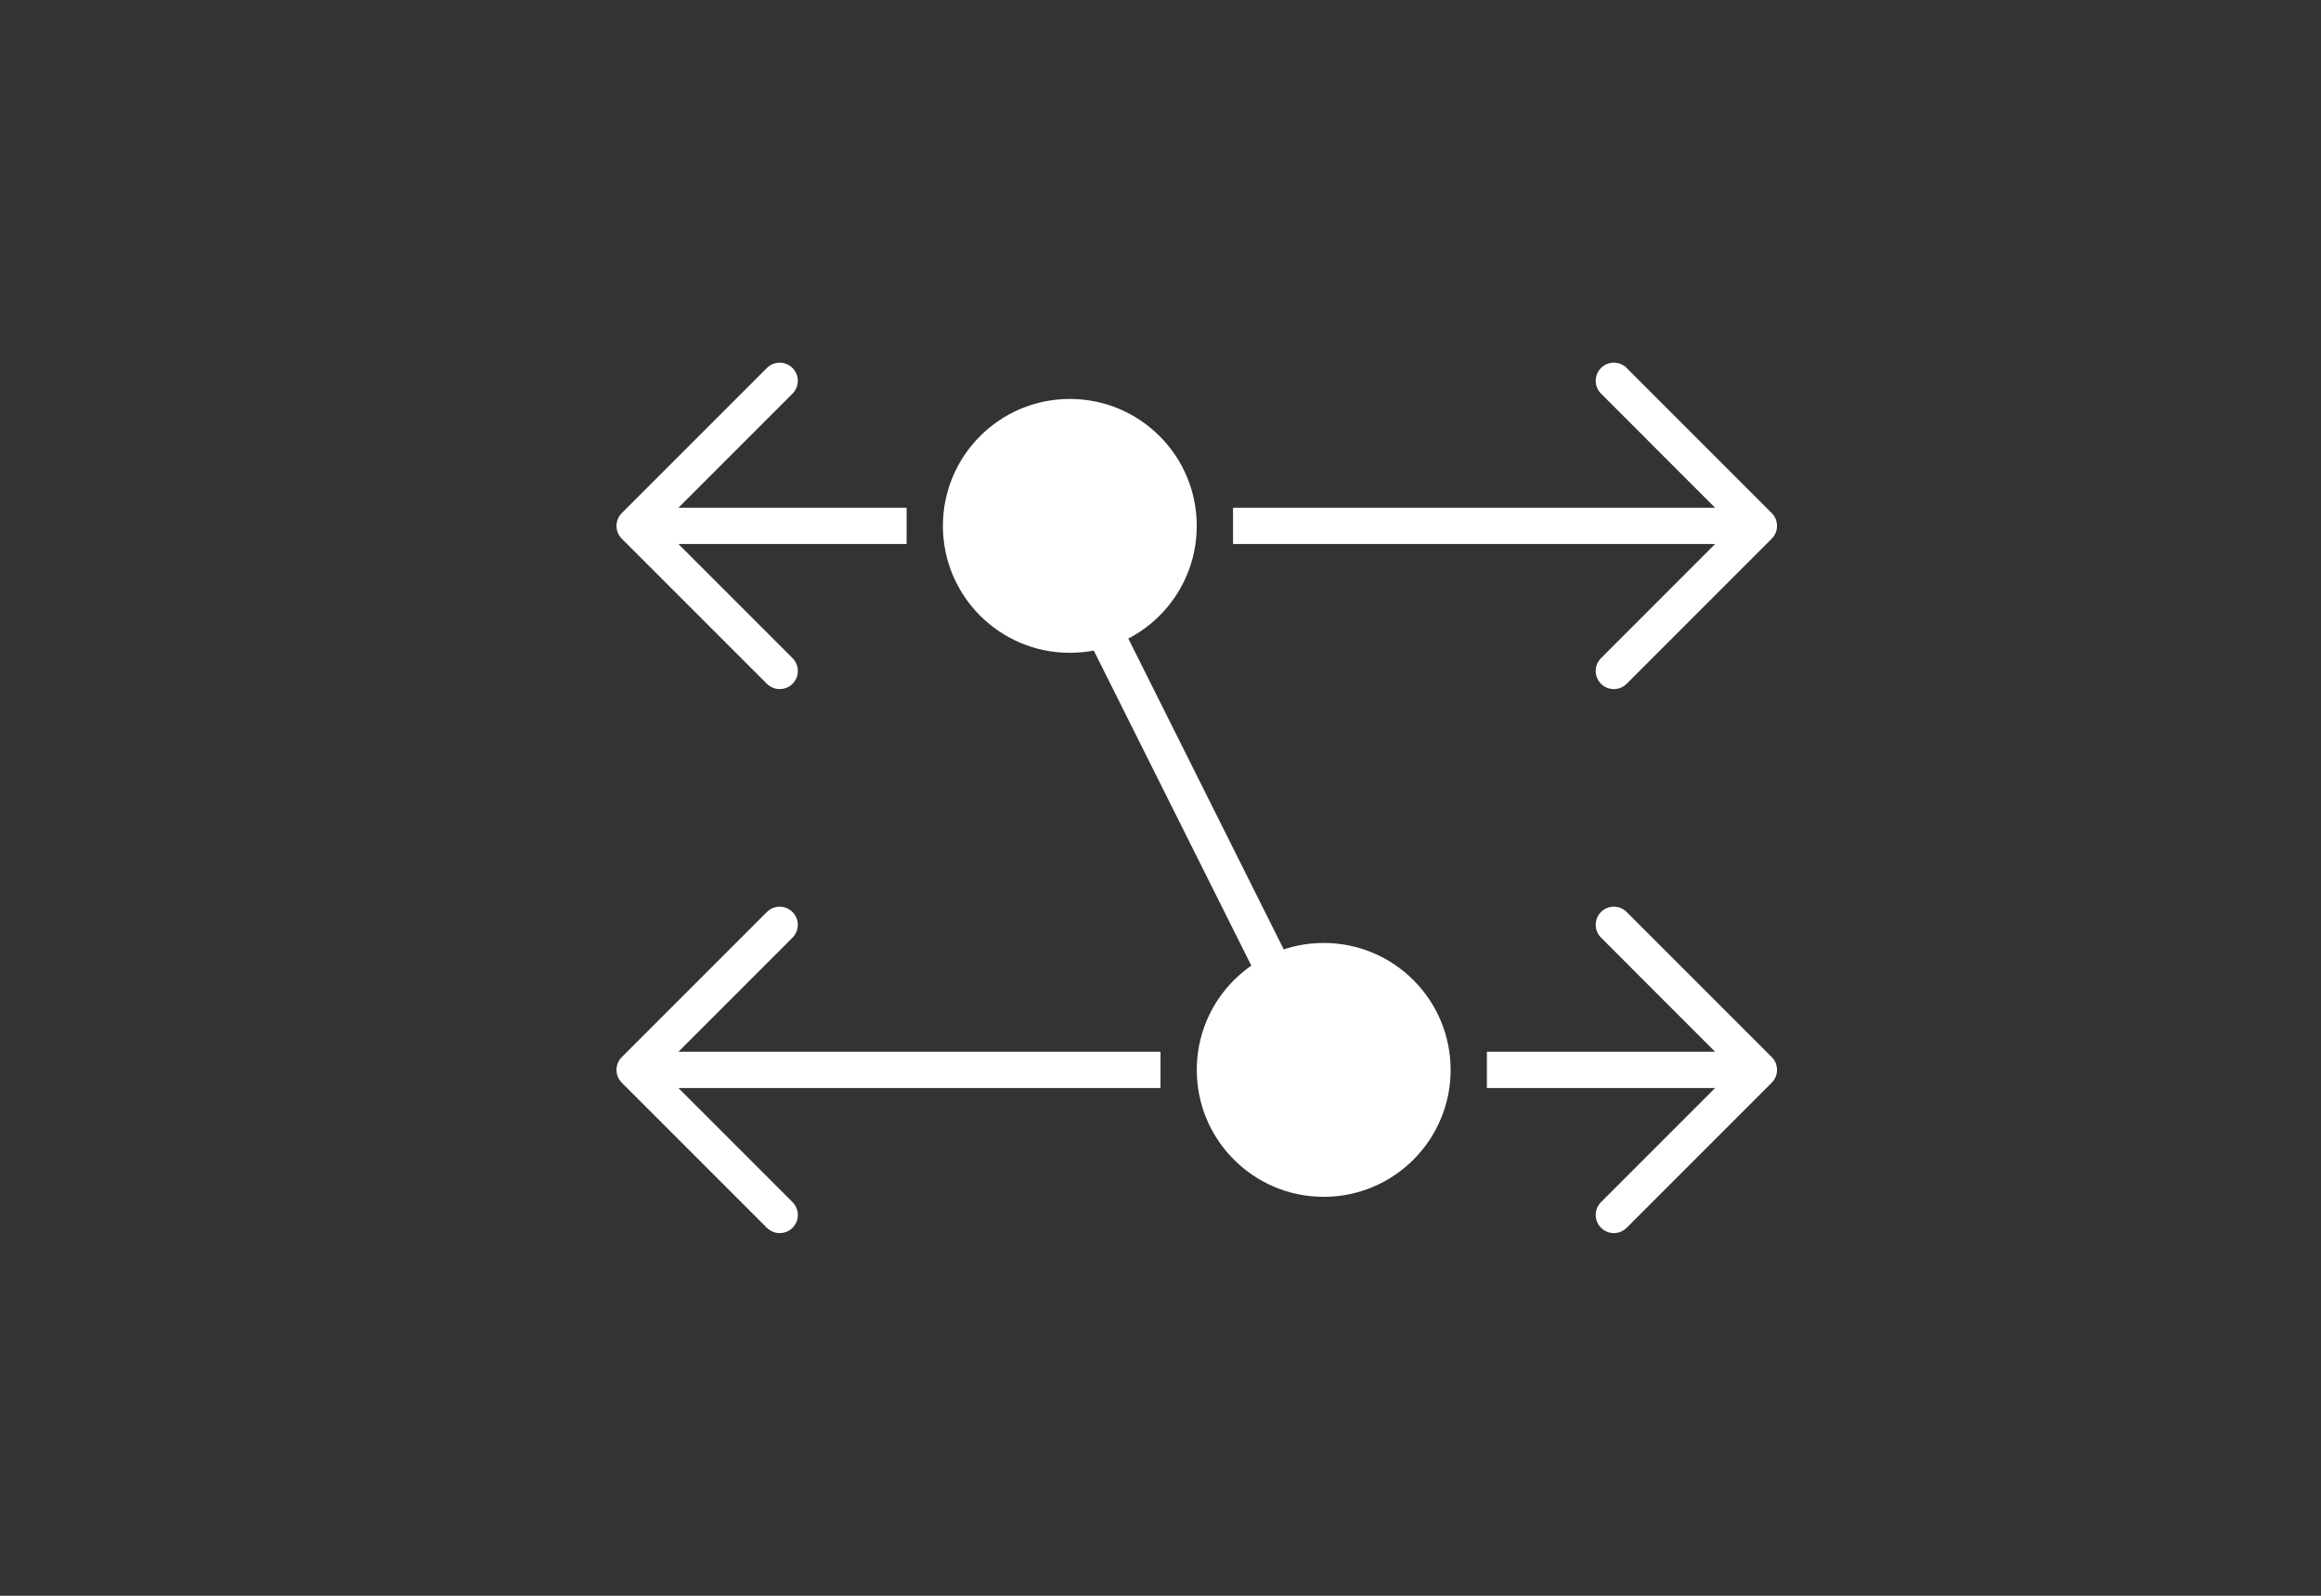 <?xml version="1.0" encoding="utf-8"?>
<!-- Generator: Adobe Illustrator 16.0.0, SVG Export Plug-In . SVG Version: 6.00 Build 0)  -->
<!DOCTYPE svg PUBLIC "-//W3C//DTD SVG 1.1//EN" "http://www.w3.org/Graphics/SVG/1.1/DTD/svg11.dtd">
<svg version="1.1" id="Layer_1" xmlns="http://www.w3.org/2000/svg" xmlns:xlink="http://www.w3.org/1999/xlink" x="0px" y="0px"
	 width="64px" height="44px" viewBox="0 0 64 44" enable-background="new 0 0 64 44" xml:space="preserve">
<rect x="0" y="0" width="64" height="44" fill="#333333" stroke="none"/>
<g>
	<path fill="#FFFFFF" d="M18.707,15H25v-1h-6.293l3.146-3.146c0.195-0.195,0.195-0.512,0-0.707s-0.512-0.195-0.707,0l-4,4
		c-0.195,0.195-0.195,0.512,0,0.707l4,4C21.244,18.951,21.372,19,21.5,19s0.256-0.049,0.354-0.146c0.195-0.195,0.195-0.512,0-0.707
		L18.707,15z"/>
	<path fill="#FFFFFF" d="M48.854,14.146l-4-4c-0.195-0.195-0.512-0.195-0.707,0s-0.195,0.512,0,0.707L47.293,14H34v1h13.293
		l-3.146,3.147c-0.195,0.195-0.195,0.512,0,0.707C44.244,18.951,44.372,19,44.5,19s0.256-0.049,0.354-0.146l4-4
		C49.049,14.658,49.049,14.342,48.854,14.146z"/>
</g>
<g>
	<path fill="#FFFFFF" d="M18.707,30H32v-1H18.707l3.146-3.146c0.195-0.195,0.195-0.512,0-0.707s-0.512-0.195-0.707,0l-4,4
		c-0.195,0.195-0.195,0.512,0,0.707l4,4C21.244,33.951,21.372,34,21.5,34s0.256-0.049,0.354-0.146c0.195-0.195,0.195-0.512,0-0.707
		L18.707,30z"/>
	<path fill="#FFFFFF" d="M48.854,29.146l-4-4c-0.195-0.195-0.512-0.195-0.707,0s-0.195,0.512,0,0.707L47.293,29H41v1h6.293
		l-3.146,3.146c-0.195,0.195-0.195,0.512,0,0.707C44.244,33.951,44.372,34,44.5,34s0.256-0.049,0.354-0.146l4-4
		C49.049,29.658,49.049,29.342,48.854,29.146z"/>
</g>
<circle fill="#FFFFFF" cx="29.5" cy="14.5" r="3.5"/>
<circle fill="#FFFFFF" cx="36.5" cy="29.5" r="3.5"/>
<path fill="#FFFFFF" d="M36.5,30c-0.183,0-0.359-0.102-0.447-0.276l-7-14c-0.123-0.247-0.023-0.547,0.224-0.671
	c0.248-0.122,0.547-0.023,0.671,0.224l7,14c0.123,0.247,0.023,0.548-0.224,0.671C36.651,29.982,36.575,30,36.5,30z"/>
</svg>
